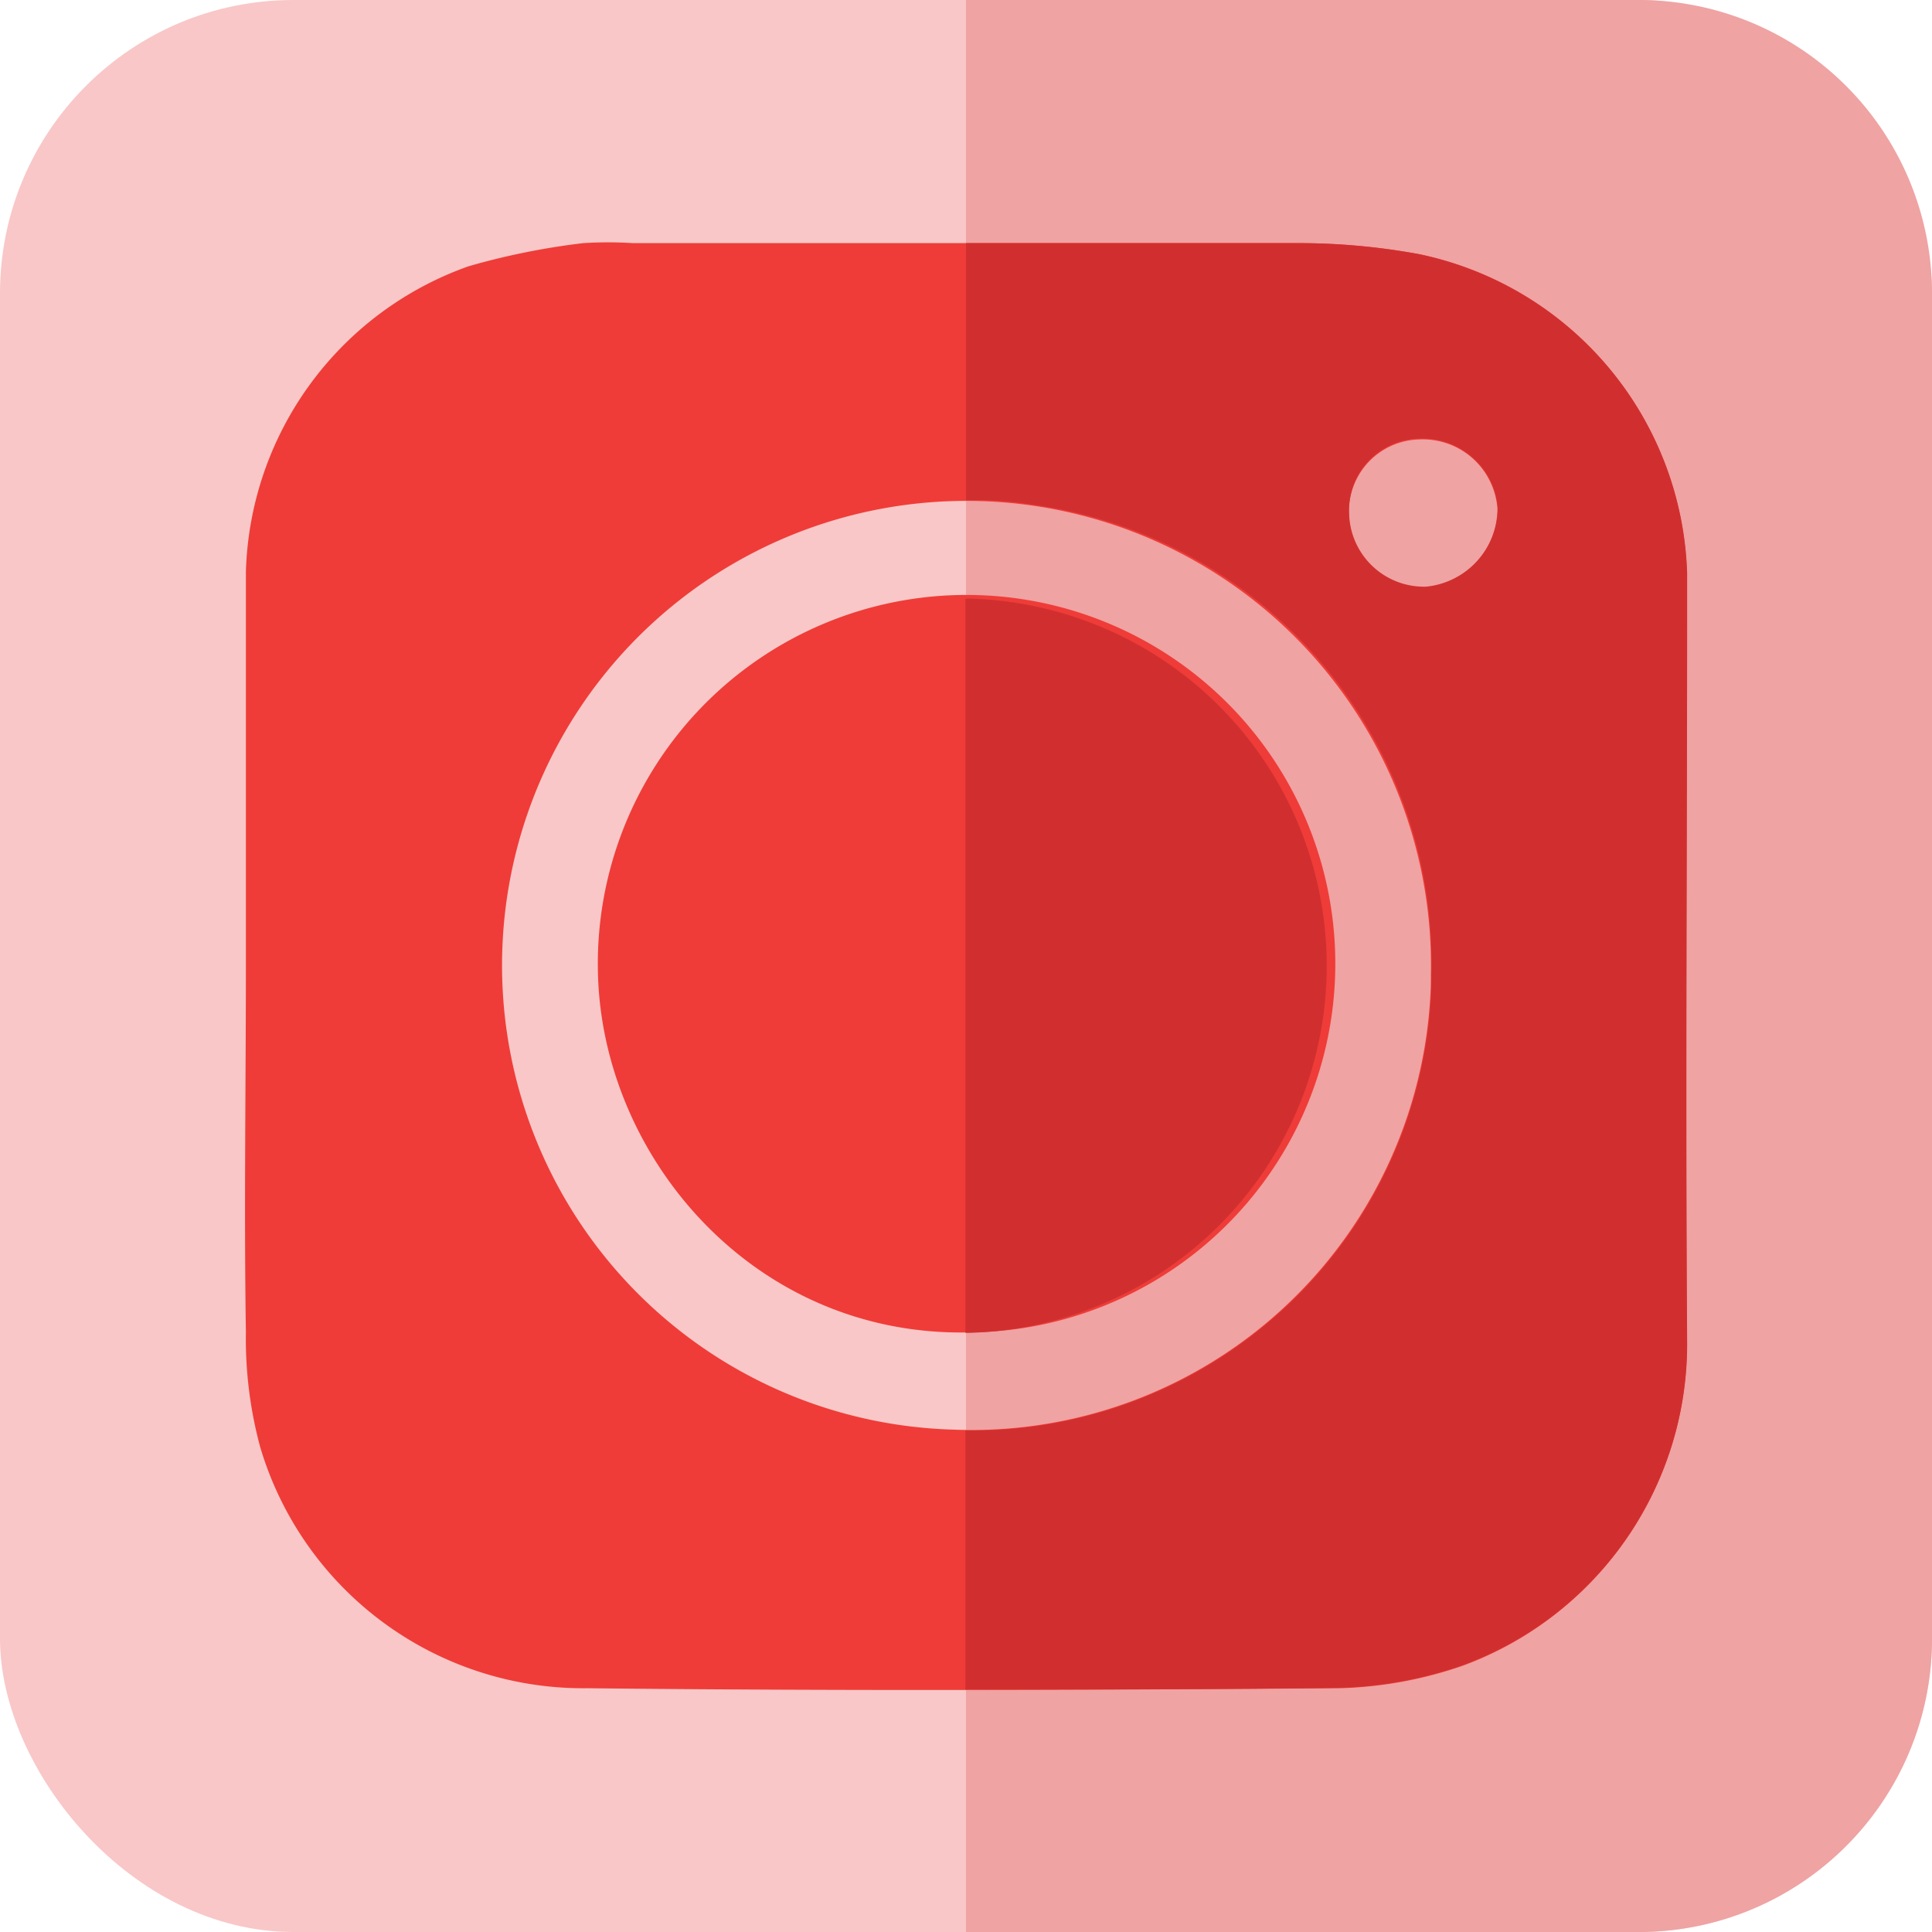 <svg xmlns="http://www.w3.org/2000/svg" viewBox="0 0 91.22 91.22"><defs><style>.cls-1{fill:#f9c7c7;}.cls-2{fill:#efa3a3;}.cls-3{fill:#ef3c38;}.cls-4{fill:none;}.cls-5{fill:#d12f2f;}</style></defs><g id="Layer_2" data-name="Layer 2"><g id="Layer_1-2" data-name="Layer 1"><rect class="cls-1" width="91.22" height="91.22" rx="13.85"/><path class="cls-2" d="M77.37,0H45.61V91.22H77.37A13.85,13.85,0,0,0,91.22,77.37V13.85A13.85,13.85,0,0,0,77.37,0Z"/><path class="cls-3" d="M79.65,27.11A15.9,15.9,0,0,0,67,12a31.49,31.49,0,0,0-5.48-.52H29.89a18.58,18.58,0,0,0-2.36,0,34,34,0,0,0-5.4,1.09A15.78,15.78,0,0,0,11.61,27V45.52c0,5.79-.09,11.59,0,17.38a19.56,19.56,0,0,0,.68,5.44A15.91,15.91,0,0,0,27.72,79.71c11.85.13,23.67.09,35.56,0a19.29,19.29,0,0,0,5.78-1.06A16.17,16.17,0,0,0,79.65,63.46c-.08-11.85,0-23.71,0-35.56ZM67.55,46.67A21.69,21.69,0,0,1,45,67.5,21.93,21.93,0,1,1,67.56,46C67.56,46.2,67.56,46.43,67.55,46.67Zm-.23-18.93a3.54,3.54,0,0,1-3.63-3.4v-.11A3.4,3.4,0,0,1,67,20.75,3.53,3.53,0,0,1,70.7,24,3.75,3.75,0,0,1,67.32,27.74Z"/><path class="cls-4" d="M45,67.49C32.85,67.37,23.21,56.86,23.6,44.82A22.16,22.16,0,0,1,46.54,23.65a21.94,21.94,0,0,1-.83,43.86Zm.73-4.58A17.34,17.34,0,1,0,28.23,45.84C28.38,54.57,35.59,63.13,45.76,62.91Z"/><path class="cls-4" d="M70.7,24a3.75,3.75,0,0,1-3.39,3.67,3.53,3.53,0,0,1-3.62-3.4,3.39,3.39,0,0,1,3.19-3.59H67A3.54,3.54,0,0,1,70.7,24Z"/><path class="cls-3" d="M45.76,62.91c-10.2.22-17.38-8.34-17.53-17.07A17.41,17.41,0,1,1,45.76,62.91Z"/><path class="cls-5" d="M79.66,27.09A15.9,15.9,0,0,0,67,12a31.37,31.37,0,0,0-5.47-.52H45.61V23.62h1a19.08,19.08,0,0,1,2.24.22A21.8,21.8,0,0,1,67.58,46c0,.23,0,.46,0,.7a21.69,21.69,0,0,1-22,20.84V79.77c5.89,0,11.78,0,17.69-.08a19.23,19.23,0,0,0,5.77-1.06A16.14,16.14,0,0,0,79.66,63.44c-.08-11.85,0-23.71,0-35.56ZM70.72,24a3.76,3.76,0,0,1-3.39,3.7,3.54,3.54,0,0,1-3.63-3.4v0a3.39,3.39,0,0,1,3.2-3.59H67A3.56,3.56,0,0,1,70.72,24Z"/><path class="cls-5" d="M45.66,28.27h-.08V62.93h.19a17.34,17.34,0,0,0-.11-34.67Z"/></g></g></svg>